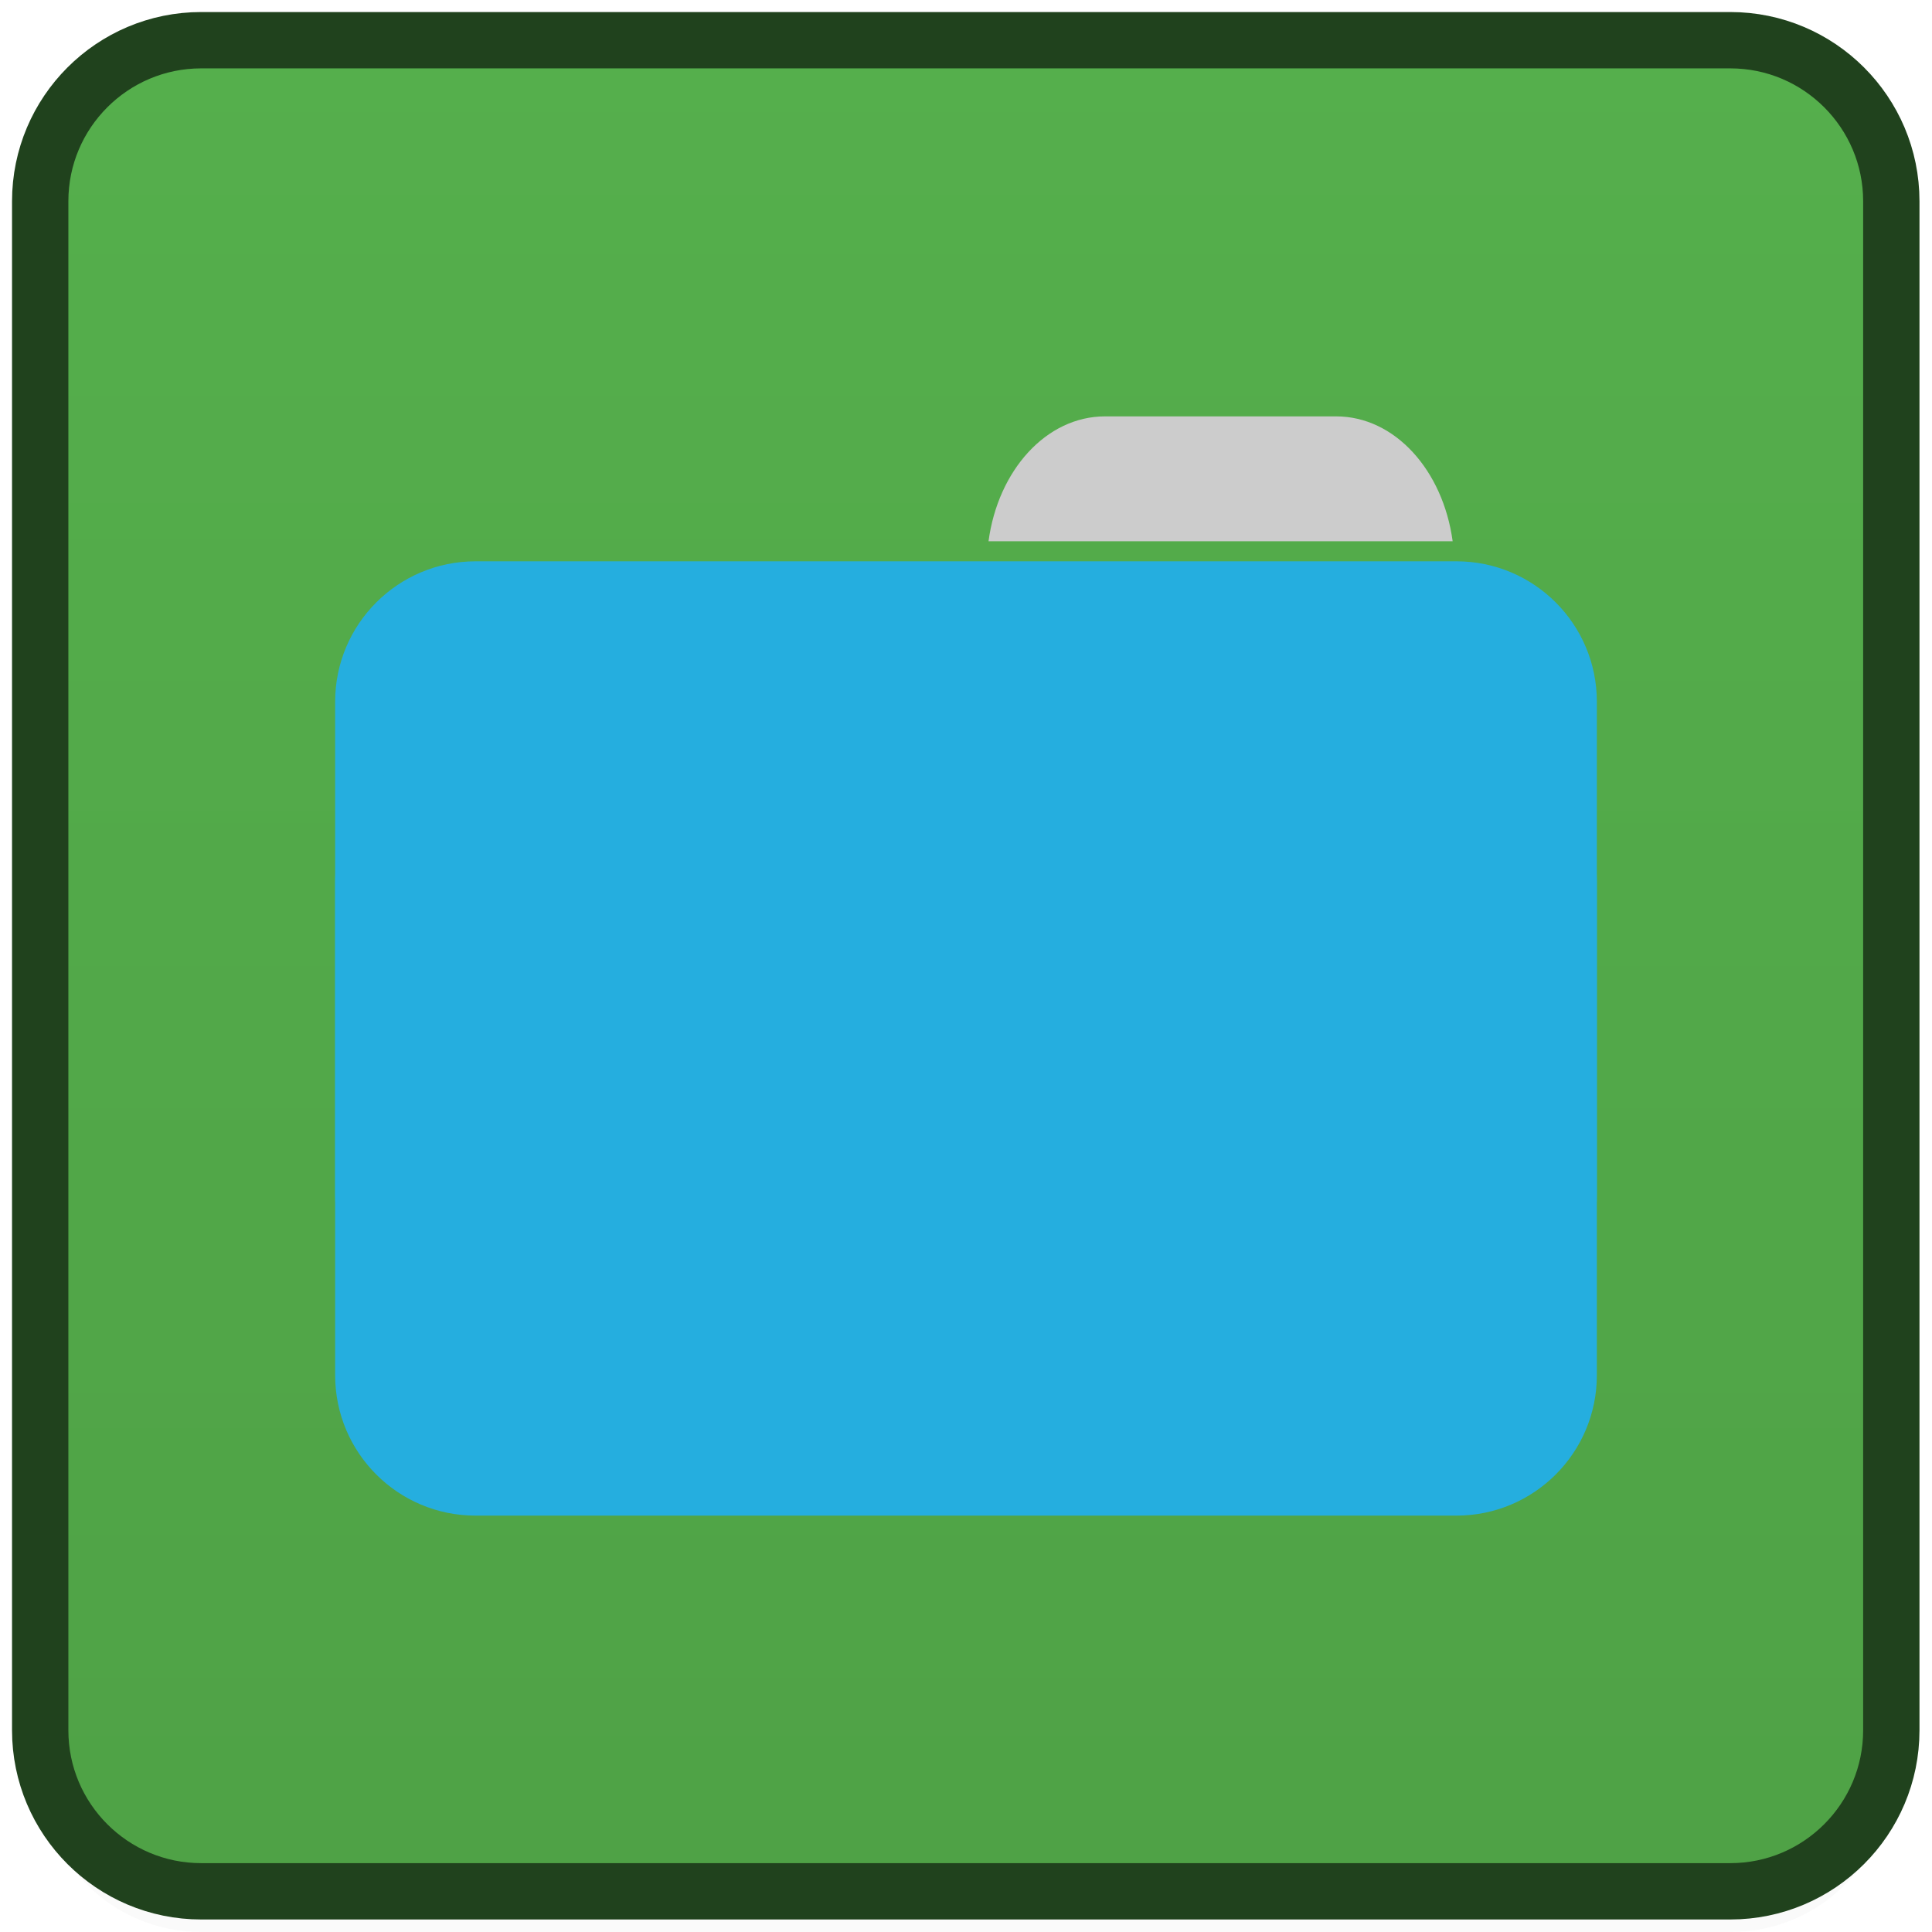 
<svg xmlns="http://www.w3.org/2000/svg" xmlns:xlink="http://www.w3.org/1999/xlink" width="64px" height="64px" viewBox="0 0 64 64" version="1.1">
<defs>
<linearGradient id="linear0" gradientUnits="userSpaceOnUse" x1="1" y1="0" x2="47" y2="0" gradientTransform="matrix(1,0,0,1,-48,0.002)">
<stop offset="0" style="stop-color:rgb(30.98%,63.529%,27.451%);stop-opacity:1;"/>
<stop offset="1" style="stop-color:rgb(33.333%,68.627%,29.804%);stop-opacity:1;"/>
</linearGradient>
</defs>
<g id="surface1">
<path style=" stroke:none;fill-rule:nonzero;fill:rgb(0%,0%,0%);fill-opacity:0.02;" d="M 1.332 57.332 L 1.332 57.668 C 1.332 60.621 3.711 63 6.668 63 L 57.332 63 C 60.289 63 62.668 60.621 62.668 57.668 L 62.668 57.332 C 62.668 60.289 60.289 62.668 57.332 62.668 L 6.668 62.668 C 3.711 62.668 1.332 60.289 1.332 57.332 Z M 1.332 58 L 1.332 58.668 C 1.332 61.621 3.711 64 6.668 64 L 57.332 64 C 60.289 64 62.668 61.621 62.668 58.668 L 62.668 58 C 62.668 60.953 60.289 63.332 57.332 63.332 L 6.668 63.332 C 3.711 63.332 1.332 60.953 1.332 58 Z M 1.332 58 "/>
<path style=" stroke:none;fill-rule:nonzero;fill:rgb(0%,0%,0%);fill-opacity:0.051;" d="M 1.332 57.668 L 1.332 58 C 1.332 60.953 3.711 63.332 6.668 63.332 L 57.332 63.332 C 60.289 63.332 62.668 60.953 62.668 58 L 62.668 57.668 C 62.668 60.621 60.289 63 57.332 63 L 6.668 63 C 3.711 63 1.332 60.621 1.332 57.668 Z M 1.332 57.668 "/>
<path style=" stroke:none;fill-rule:nonzero;fill:rgb(0%,0%,0%);fill-opacity:0.102;" d="M 1.332 57.332 L 1.332 57.668 C 1.332 60.621 3.711 63 6.668 63 L 57.332 63 C 60.289 63 62.668 60.621 62.668 57.668 L 62.668 57.332 C 62.668 60.289 60.289 62.668 57.332 62.668 L 6.668 62.668 C 3.711 62.668 1.332 60.289 1.332 57.332 Z M 1.332 57.332 "/>
<path style="fill-rule:nonzero;fill:url(#linear0);stroke-width:1.4;stroke-linecap:butt;stroke-linejoin:miter;stroke:rgb(12.549%,25.882%,11.373%);stroke-opacity:1;stroke-miterlimit:4;" d="M -42.999 0.999 L -5.001 0.999 C -2.792 0.999 -0.999 2.792 -0.999 5.001 L -0.999 42.999 C -0.999 45.208 -2.792 47.001 -5.001 47.001 L -42.999 47.001 C -45.208 47.001 -47.001 45.208 -47.001 42.999 L -47.001 5.001 C -47.001 2.792 -45.208 0.999 -42.999 0.999 Z M -42.999 0.999 " transform="matrix(0,-1.333,1.333,0,0,0)"/>
<path style=" stroke:none;fill-rule:nonzero;fill:rgb(80%,80%,80%);fill-opacity:1;" d="M 36.605 13.793 C 34.664 13.793 33.062 15.574 32.746 17.93 L 48.121 17.93 C 47.801 15.574 46.203 13.793 44.262 13.793 Z M 36.605 13.793 "/>
<path style=" stroke:none;fill-rule:nonzero;fill:rgb(14.51%,68.235%,87.451%);fill-opacity:1;" d="M 15.754 18.594 L 48.246 18.594 C 50.816 18.594 52.898 20.676 52.898 23.246 L 52.898 39.574 C 52.898 42.145 50.816 44.227 48.246 44.227 L 15.754 44.227 C 13.184 44.227 11.102 42.145 11.102 39.574 L 11.102 23.246 C 11.102 20.676 13.184 18.594 15.754 18.594 Z M 15.754 18.594 "/>
<path style=" stroke:none;fill-rule:nonzero;fill:rgb(14.51%,68.235%,87.451%);fill-opacity:1;" d="M 15.754 24.574 L 48.246 24.574 C 50.816 24.574 52.898 26.656 52.898 29.227 L 52.898 45.555 C 52.898 48.125 50.816 50.207 48.246 50.207 L 15.754 50.207 C 13.184 50.207 11.102 48.125 11.102 45.555 L 11.102 29.227 C 11.102 26.656 13.184 24.574 15.754 24.574 Z M 15.754 24.574 "/>
</g>
</svg>
